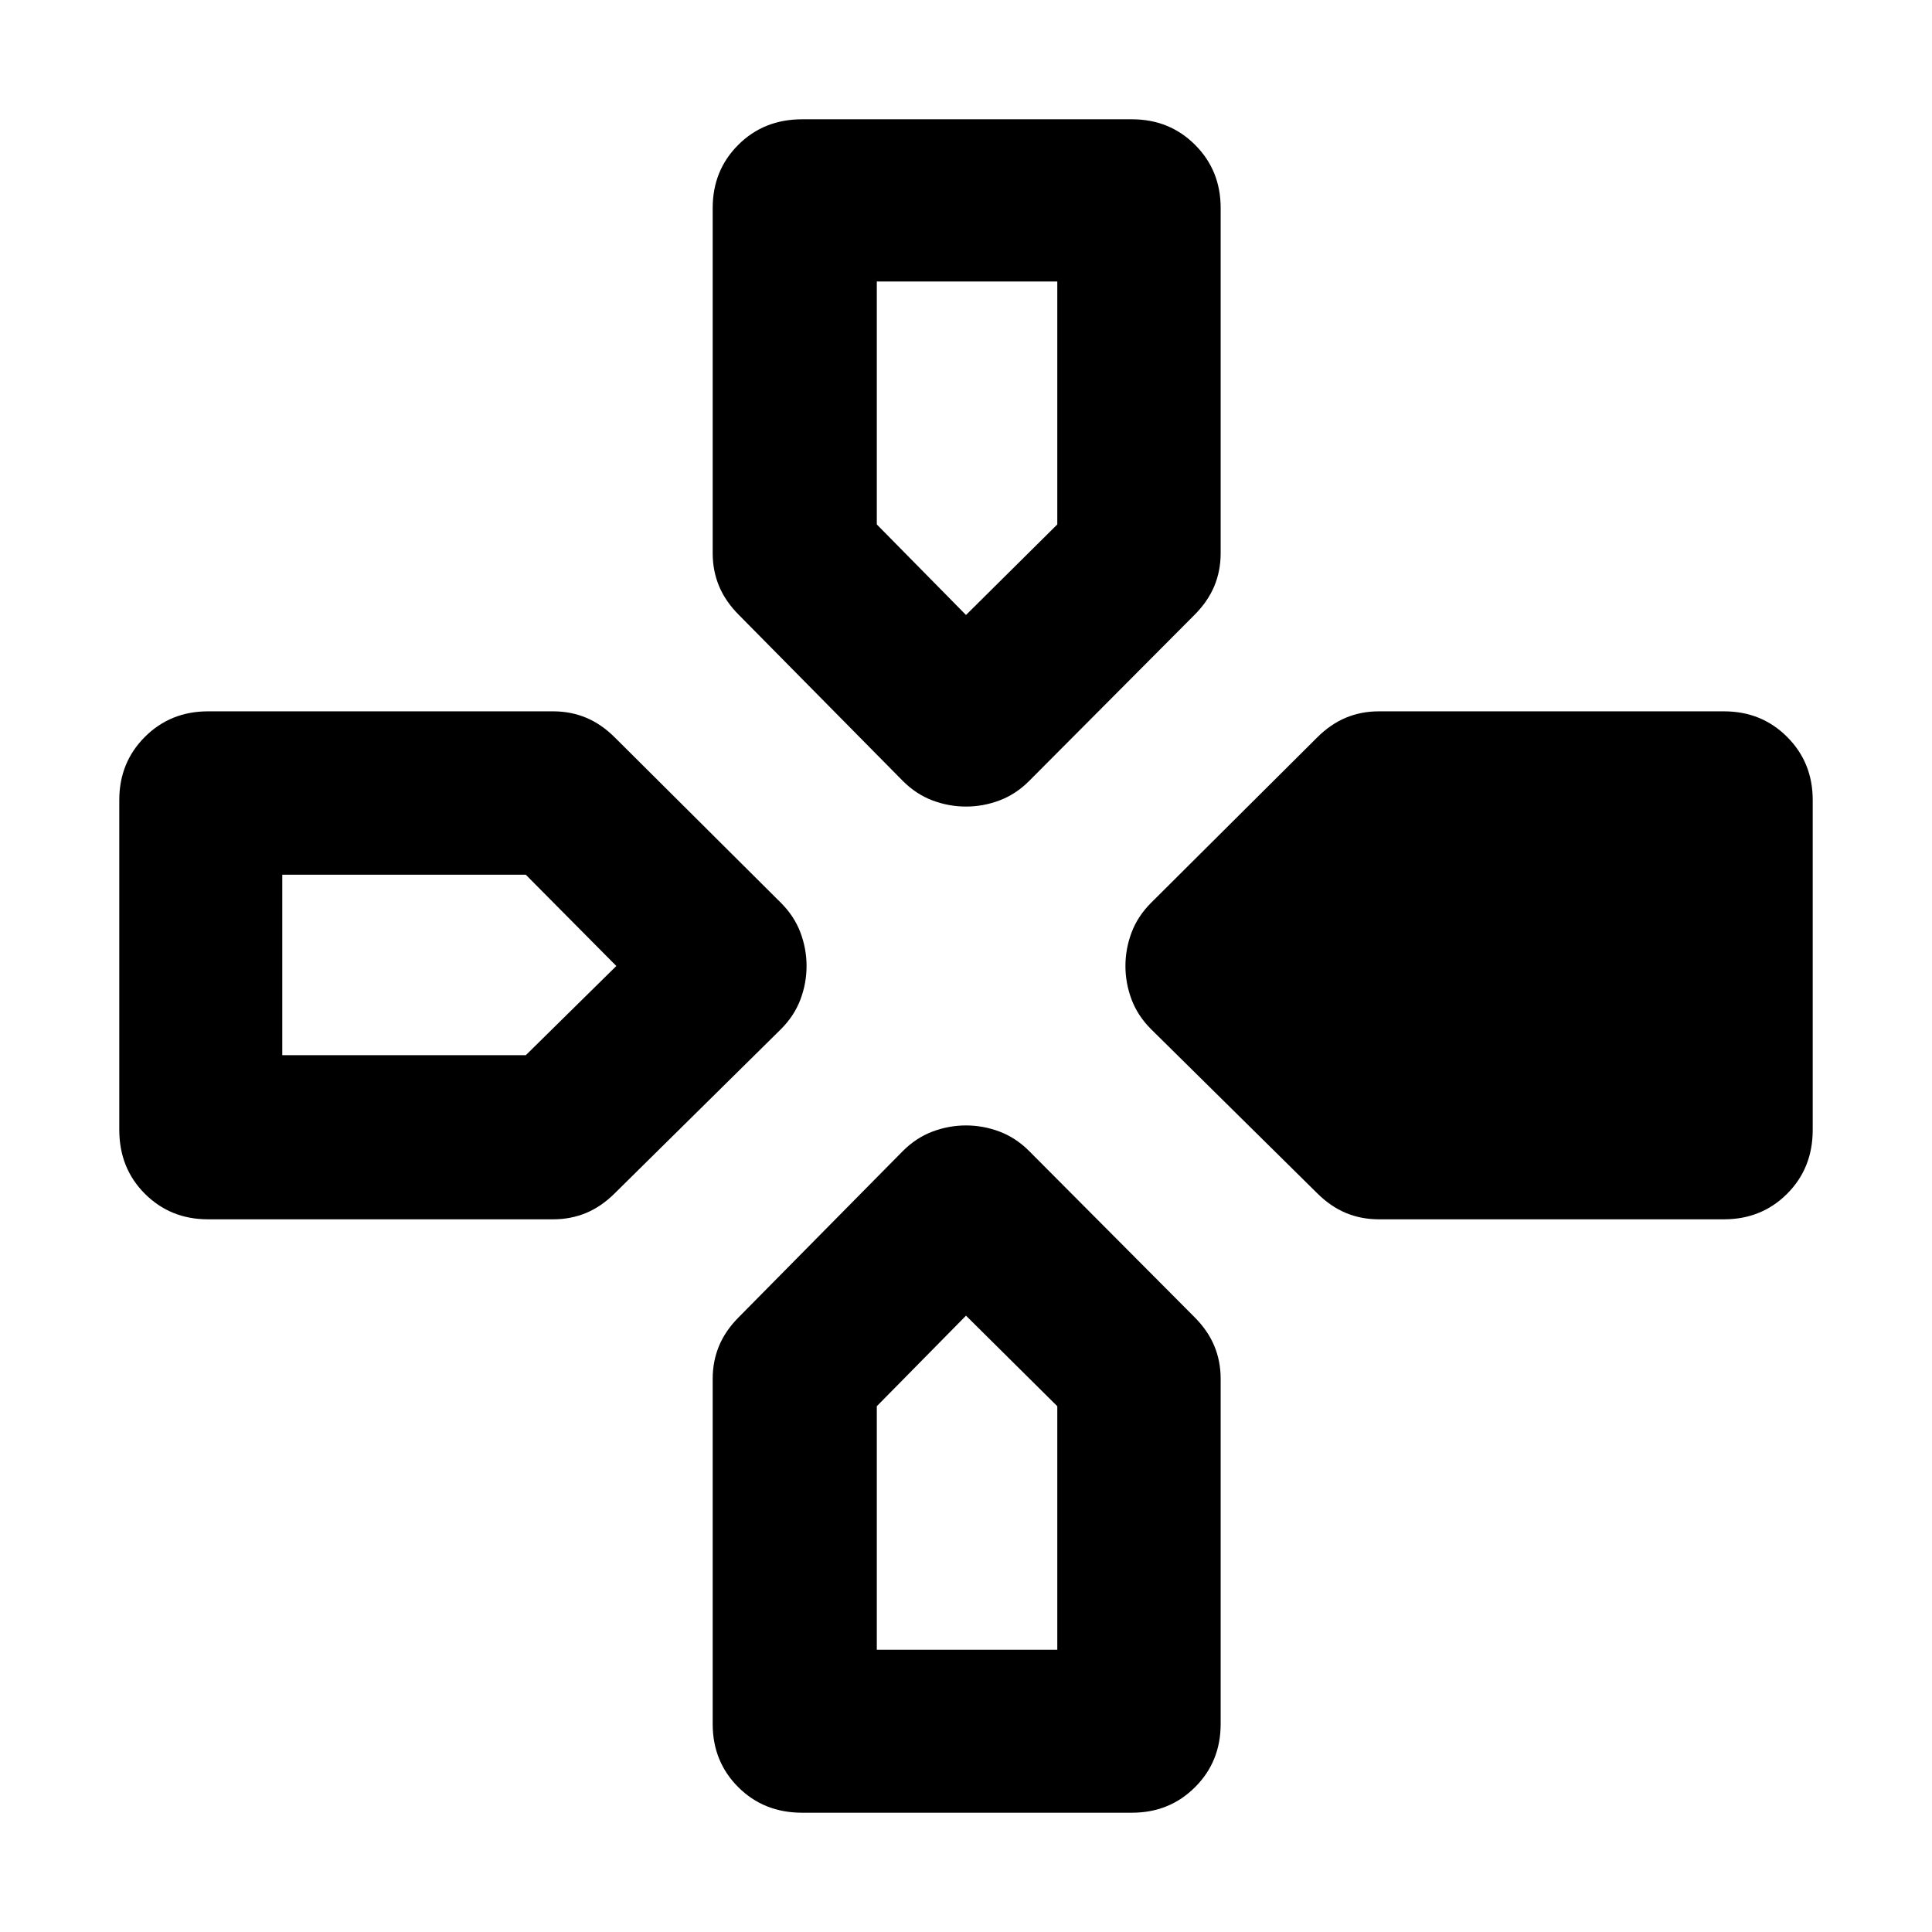 <svg xmlns="http://www.w3.org/2000/svg" height="40" viewBox="0 -960 960 960" width="40"><path d="m448.57-571.99-81.43-82.46q-6.65-6.65-9.83-14.27-3.18-7.63-3.18-16.37v-171.56q0-18.67 12.7-31.37 12.71-12.71 31.75-12.71h163.88q18.67 0 31.37 12.71 12.71 12.7 12.71 31.37v171.56q0 8.74-3.18 16.37-3.19 7.62-9.84 14.27l-82.09 82.46q-6.65 6.66-14.76 9.71-8.12 3.06-16.67 3.06-8.55 0-16.67-3.06-8.11-3.05-14.76-9.71Zm123.42 123.42q-6.66-6.65-9.71-14.76-3.06-8.12-3.06-16.67 0-8.55 3.06-16.67 3.05-8.11 9.71-14.76l82.46-82.09q6.65-6.65 14.27-9.84 7.63-3.18 16.37-3.18h171.56q18.67 0 31.37 12.71 12.71 12.7 12.71 31.37v163.88q0 19.04-12.71 31.75-12.7 12.7-31.37 12.7H685.09q-8.74 0-16.37-3.18-7.62-3.18-14.27-9.83l-82.46-81.43ZM59.27-398.58v-163.88q0-18.67 12.71-31.37 12.7-12.71 31.37-12.71h171.56q8.74 0 16.37 3.18 7.62 3.19 14.27 9.84l82.46 82.09q6.66 6.65 9.71 14.76 3.06 8.12 3.06 16.67 0 8.55-3.06 16.67-3.05 8.11-9.71 14.76l-82.46 81.43q-6.65 6.65-14.27 9.83-7.63 3.18-16.37 3.18H103.35q-18.67 0-31.37-12.7-12.71-12.71-12.71-31.75Zm294.86 295.23v-171.56q0-8.74 3.18-16.37 3.18-7.62 9.83-14.27l81.43-82.46q6.65-6.66 14.76-9.71 8.12-3.06 16.67-3.06 8.55 0 16.67 3.06 8.11 3.05 14.76 9.71l82.09 82.46q6.65 6.65 9.84 14.27 3.18 7.63 3.18 16.37v171.56q0 18.67-12.71 31.37-12.7 12.71-31.37 12.71H398.58q-19.04 0-31.75-12.71-12.7-12.7-12.7-31.37ZM480-654.42l45.36-44.99v-120.71h-89.68v120.71L480-654.42ZM140.26-435.68h121L306.25-480l-44.99-45.36h-121v89.68Zm295.42 295.42h89.68v-121L480-306.25l-44.32 44.99v121Z"/></svg>